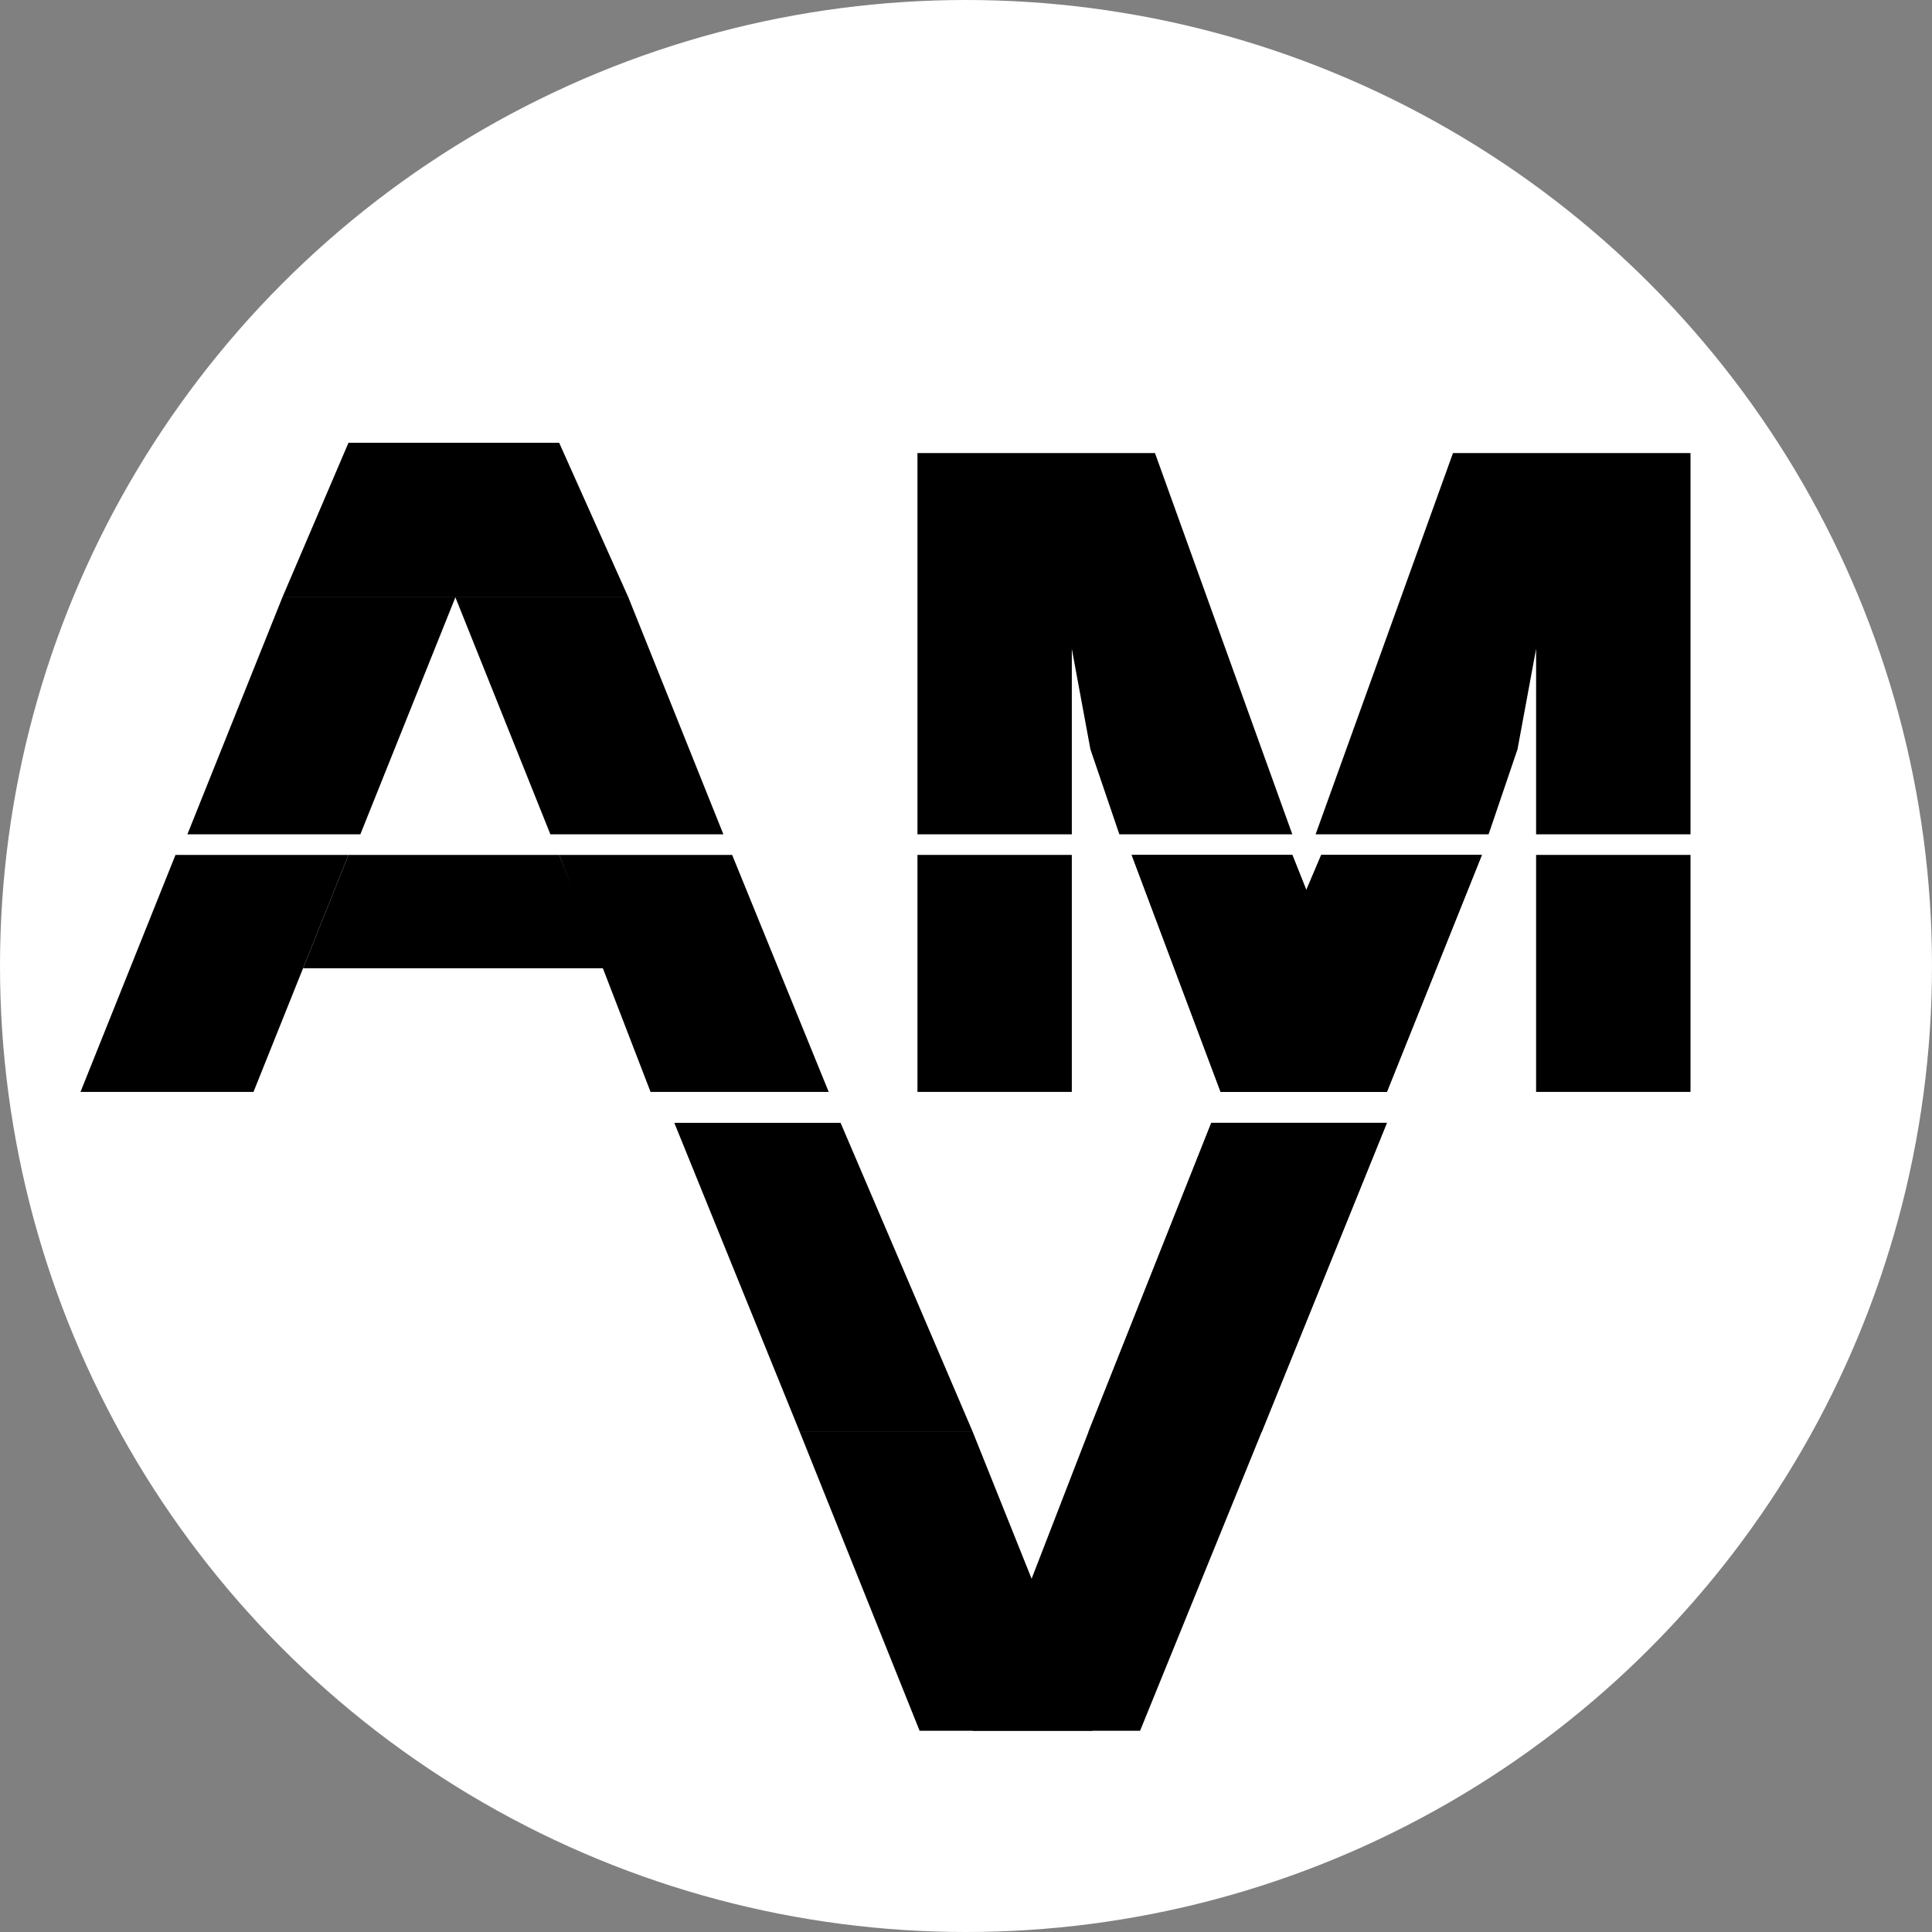 <svg xmlns="http://www.w3.org/2000/svg" width="48" height="48" viewBox="0 0 48 48" fill="none"><rect x="0" y="0" width="48" height="48" fill="#808080" stroke="none"/><circle cx="24" cy="24" r="24" fill="white"></circle><path d="M42 11.256H36.099L32.686 20.728H36.984L37.702 18.616L38.164 16.12V20.728H42V11.256Z" fill="black"></path><path d="M22.794 11.256H28.695L32.107 20.728H27.81L27.091 18.616L26.629 16.12V20.728H22.794V11.256Z" fill="black"></path><path d="M19.87 35.576H24.168L27.144 43H22.847L19.87 35.576Z" fill="black"></path><path d="M31.346 35.576H27.042L24.168 43H28.325L31.346 35.576Z" fill="black"></path><path d="M13.892 21.24H18.19L20.589 27.128H16.163L13.892 21.24Z" fill="black"></path><path d="M11.314 14.84H15.611L17.972 20.728H13.674L11.314 14.84Z" fill="black"></path><path d="M8.658 21.24H4.36L2 27.128H6.298L8.658 21.24Z" fill="black"></path><path d="M11.314 14.84H7.016L4.656 20.728H8.953L11.314 14.84Z" fill="black"></path><path d="M15.611 14.84L13.892 11H8.658L7.016 14.84H11.314H15.611Z" fill="black"></path><path d="M22.794 21.24H26.629V27.128H22.794V21.24Z" fill="black"></path><path d="M38.164 21.24H42L42 27.128L38.164 27.128V21.24Z" fill="black"></path><path d="M13.892 21.24H8.658L7.529 24.056H15.021L13.892 21.24Z" fill="black"></path><path d="M16.753 27.896H20.884L24.168 35.576H19.87L16.753 27.896Z" fill="black"></path><path d="M34.457 27.896L30.095 27.896L27.042 35.576H31.346L34.457 27.896Z" fill="black"></path><path d="M34.457 27.896L30.095 27.896L27.042 35.576H31.346L34.457 27.896Z" fill="black"></path><path d="M36.817 21.24H32.826L30.326 27.128H34.457L36.817 21.24Z" fill="black"></path><path d="M36.817 21.24H32.826L30.326 27.128H34.457L36.817 21.24Z" fill="black"></path><path d="M28.116 21.24H32.107L34.457 27.128H30.326L28.116 21.24Z" fill="black"></path><path d="M28.116 21.24H32.107L34.457 27.128H30.326L28.116 21.24Z" fill="black"></path></svg>